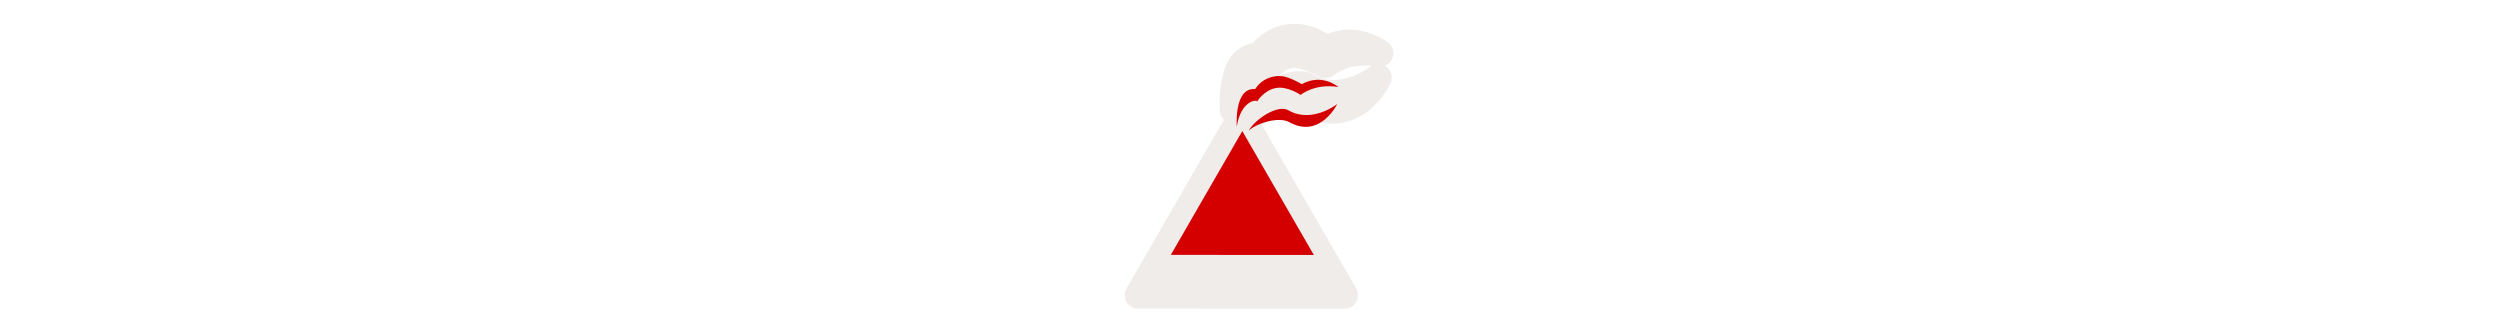 <svg width="300" height="40" viewBox="0 0 300 40" fill="none" xmlns="http://www.w3.org/2000/svg" >

<g transform="translate(130, 0) scale(2.5 2.5) "> 

<path opacity="0.812" d="M10.176 1.145C9.234 1.145 8.551 1.59 8.14 2.068C7.728 2.139 7.366 2.366 7.142 2.648C6.851 3.015 6.724 3.433 6.646 3.823C6.49 4.602 6.555 5.343 6.555 5.343C6.567 5.498 6.635 5.644 6.746 5.753L2.078 13.838C2.021 13.936 1.991 14.048 1.991 14.162C1.991 14.276 2.021 14.388 2.078 14.487C2.135 14.586 2.217 14.668 2.316 14.725C2.414 14.782 2.526 14.812 2.64 14.812L12.532 14.82C12.646 14.82 12.759 14.79 12.857 14.733C12.956 14.676 13.038 14.594 13.095 14.495C13.152 14.396 13.183 14.284 13.183 14.17C13.183 14.056 13.153 13.944 13.096 13.845L8.556 5.982C8.744 5.852 9.12 5.664 9.502 5.568C9.953 5.455 10.399 5.491 10.512 5.55L10.495 5.541C11.778 6.264 13.003 5.878 13.701 5.307C14.399 4.737 14.74 4.01 14.74 4.01C14.812 3.861 14.824 3.689 14.774 3.531C14.724 3.373 14.616 3.24 14.47 3.159C14.574 3.118 14.665 3.051 14.736 2.965C14.806 2.878 14.853 2.775 14.872 2.665C14.891 2.556 14.882 2.443 14.844 2.338C14.807 2.233 14.744 2.139 14.66 2.066C14.66 2.066 13.322 0.985 11.733 1.625C11.354 1.412 10.814 1.145 10.176 1.145ZM13.637 3.147C13.702 3.149 13.769 3.154 13.838 3.16C13.807 3.177 13.778 3.196 13.751 3.218C13.751 3.218 12.333 4.306 11.104 3.604L11.12 3.613C10.76 3.394 10.362 3.384 10.012 3.446C9.791 3.485 9.579 3.556 9.373 3.644C9.515 3.5 9.725 3.334 9.998 3.268C10.386 3.176 11.247 3.635 11.247 3.635C11.365 3.717 11.505 3.757 11.648 3.751C11.79 3.744 11.927 3.691 12.036 3.599C12.036 3.599 12.572 3.113 13.637 3.147ZM8.438 4.186C8.44 4.186 8.442 4.187 8.444 4.187C8.381 4.234 8.319 4.283 8.258 4.333C8.308 4.278 8.354 4.238 8.392 4.211C8.411 4.197 8.422 4.194 8.438 4.186V4.186Z" fill="#EBE7E4"/>

</g>%n%n
<g transform="translate(138, 8) scale(0.041 0.041) "> 

<path fill-rule="evenodd" clip100-rule="evenodd" d="M60.921 550.817L270.136 188.447L479.544 551.139L60.921 550.817H60.921L60.921 550.817V550.817Z" fill="#D40000"/>
<path fill-rule="evenodd" clip100-rule="evenodd" d="M444.483 51.146C429.617 42.888 401.27 27.408 379.798 27.408C341.809 27.408 319.425 47.353 307.863 65.522C245.099 60.567 253.98 175.453 253.98 175.453C266.041 98.577 313.547 95.105 313.547 102.097C313.547 102.097 331.197 71.282 365.882 63.023C400.568 54.765 440.823 82.719 440.823 82.719C440.823 82.719 482.115 48.033 551.486 59.595C551.486 59.595 503.943 18.113 444.483 51.146V51.146Z" fill="#D40000"/>
<path fill-rule="evenodd" clip100-rule="evenodd" d="M405.407 127.857C474.778 167.498 548.182 109.146 548.182 109.146C548.182 109.146 497.652 213.202 406.809 162C375.427 145.483 311.684 165.841 288.56 187.313C310.032 150.975 375.677 109.688 405.407 127.857V127.857Z" fill="#D40000"/>

</g>%n%n</svg>